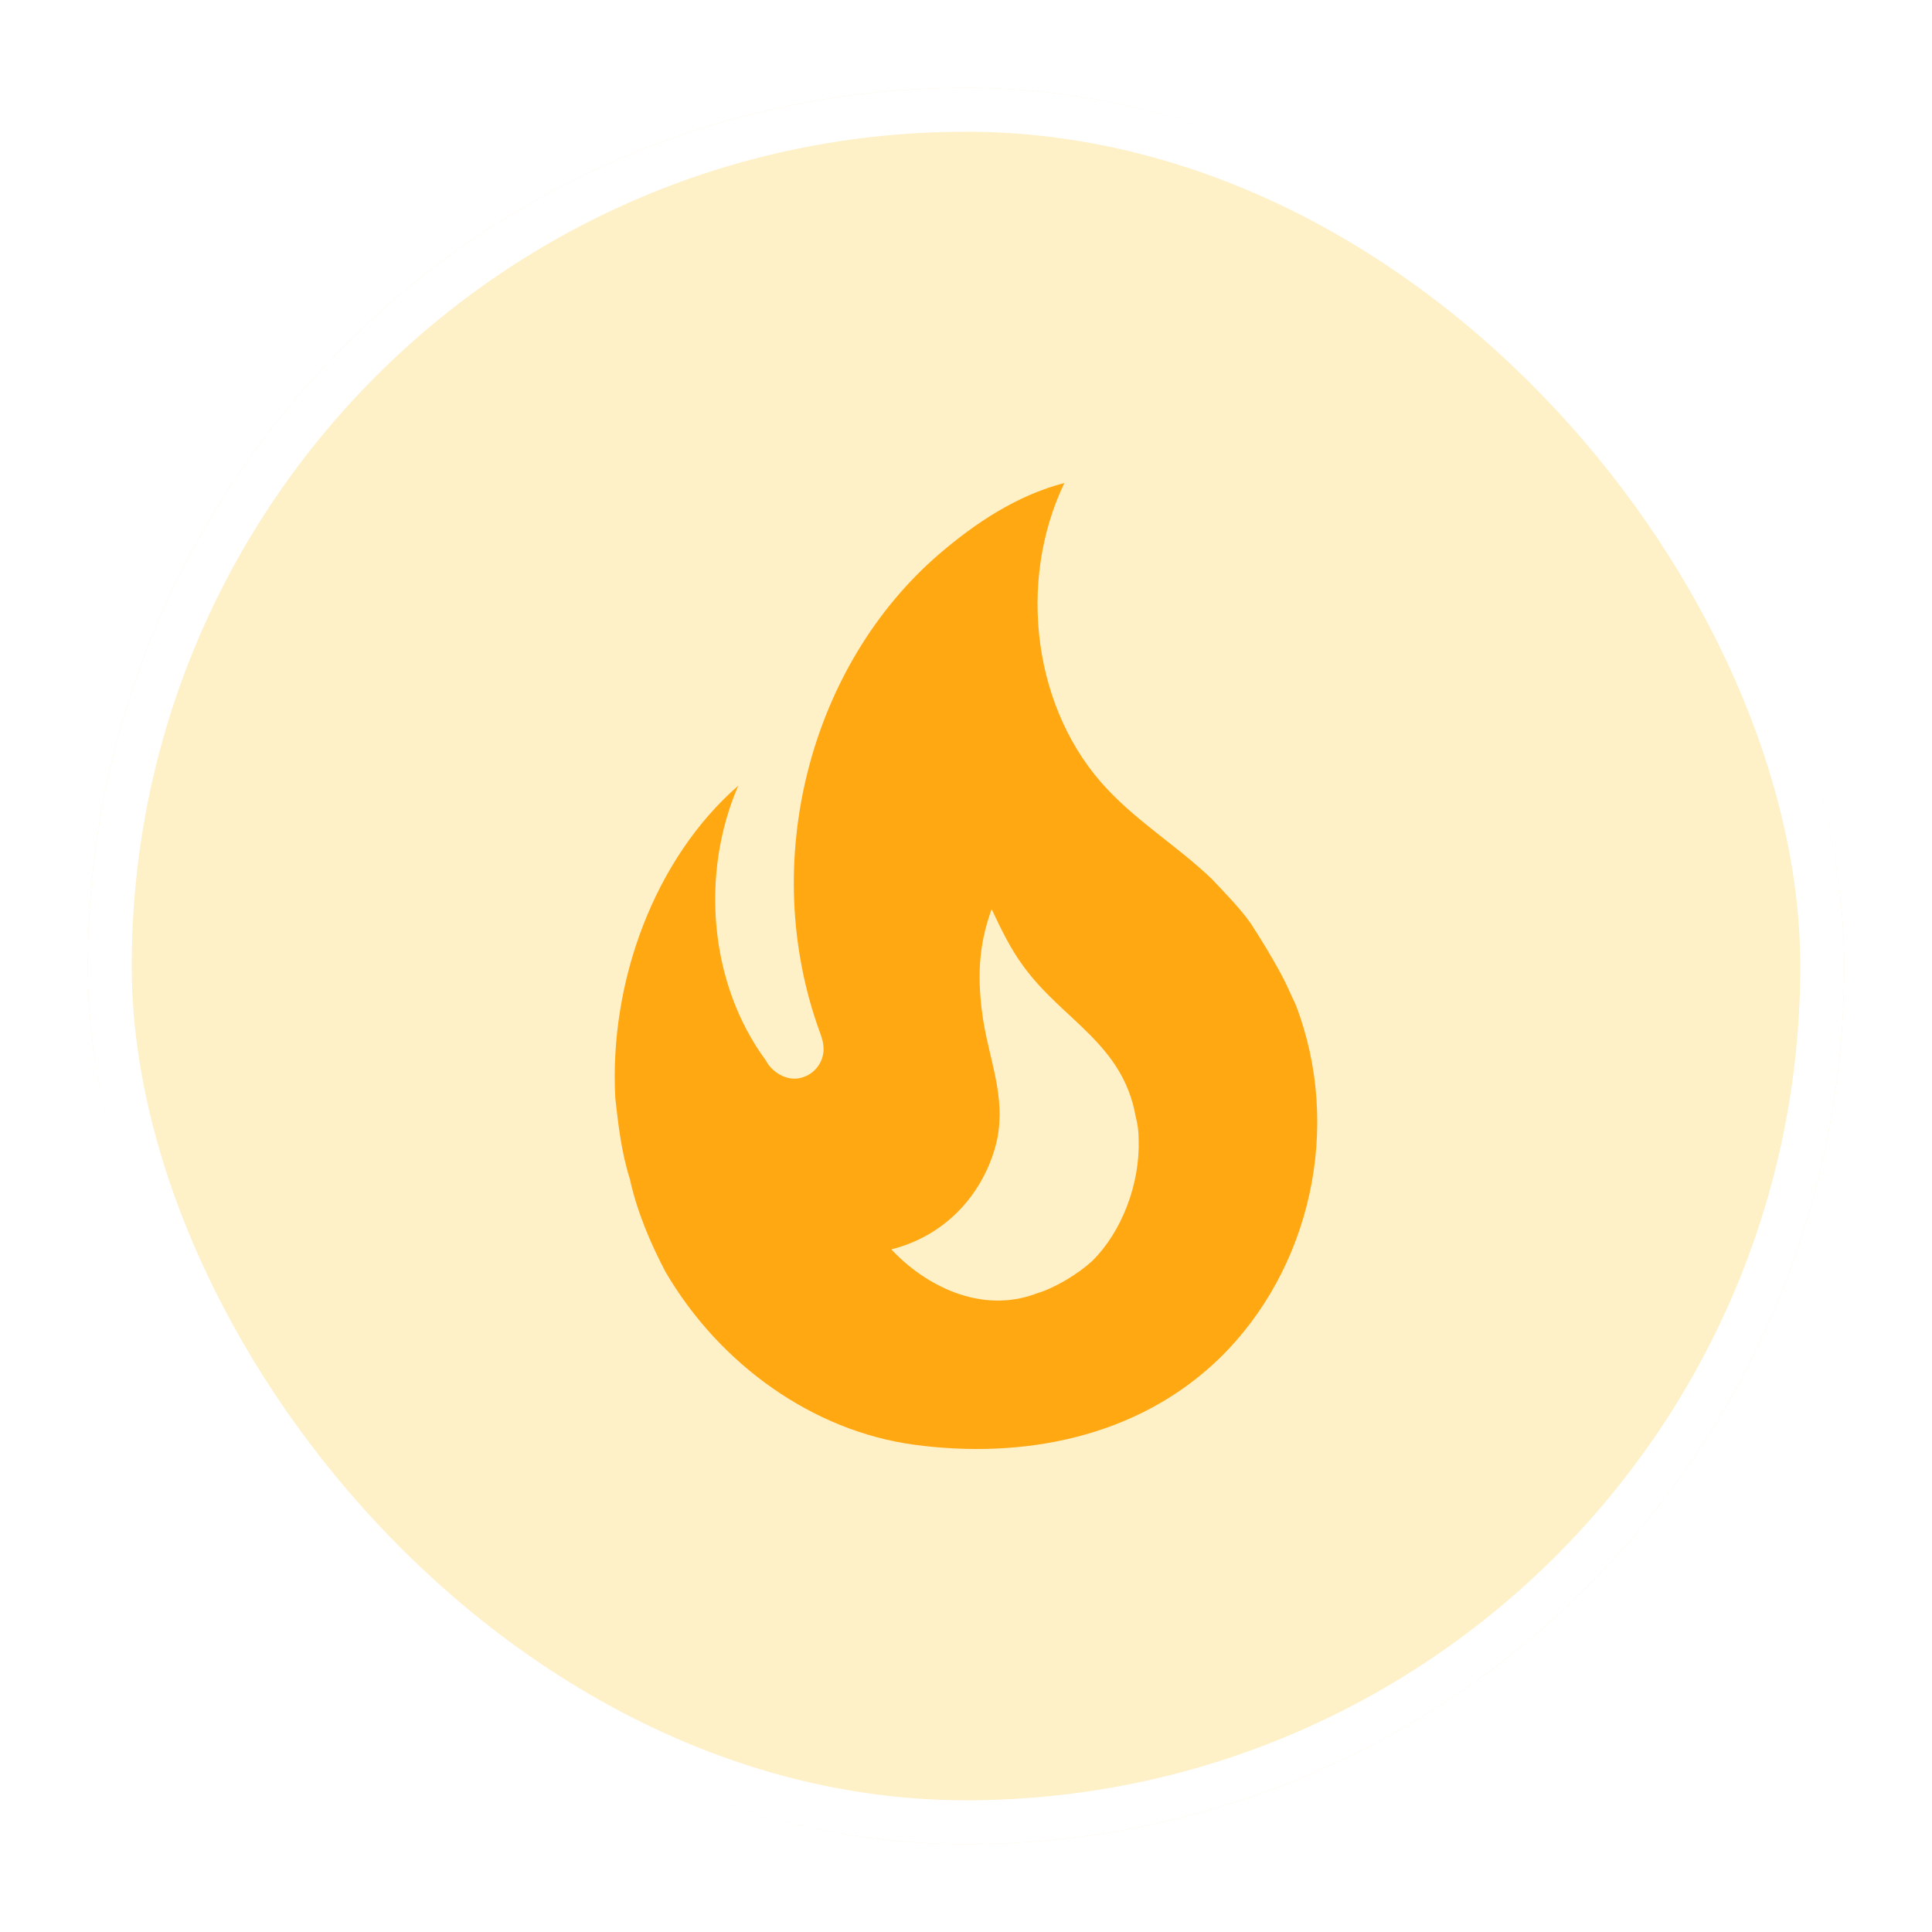 <svg width="44" height="44" viewBox="0 0 44 44" fill="none" xmlns="http://www.w3.org/2000/svg">
<g filter="url(#filter0_d_6353_64536)">
<rect x="2" y="1" width="40" height="40" rx="20" fill="#FEF0C7"/>
<rect x="2.5" y="1.5" width="39" height="39" rx="19.5" stroke="white"/>
<path d="M28.48 20.023C28.217 19.656 27.897 19.338 27.6 19.02C26.834 18.287 25.966 17.761 25.235 16.991C23.532 15.207 23.155 12.261 24.241 10C23.155 10.281 22.207 10.917 21.395 11.613C18.436 14.156 17.271 18.641 18.665 22.491C18.71 22.614 18.756 22.736 18.756 22.895C18.756 23.164 18.585 23.408 18.356 23.506C18.093 23.628 17.819 23.555 17.602 23.359C17.537 23.302 17.482 23.231 17.442 23.151C16.151 21.404 15.945 18.898 16.814 16.893C14.905 18.556 13.866 21.367 14.014 24.019C14.083 24.63 14.151 25.241 14.345 25.853C14.505 26.586 14.814 27.319 15.157 27.967C16.391 30.082 18.527 31.597 20.824 31.903C23.27 32.233 25.886 31.756 27.76 29.947C29.851 27.918 30.582 24.667 29.508 21.88L29.36 21.563C29.12 21 28.48 20.023 28.48 20.023ZM24.869 27.723C24.549 28.016 24.024 28.334 23.612 28.456C22.332 28.945 21.053 28.261 20.299 27.454C21.658 27.112 22.47 26.036 22.71 24.948C22.904 23.97 22.538 23.164 22.39 22.223C22.253 21.318 22.275 20.548 22.584 19.705C22.801 20.169 23.029 20.634 23.304 21C24.184 22.223 25.566 22.76 25.863 24.423C25.909 24.594 25.932 24.765 25.932 24.948C25.966 25.951 25.555 27.05 24.869 27.723Z" fill="#FFA812"/>
</g>
<defs>
<filter id="filter0_d_6353_64536" x="0" y="0" width="44" height="44" filterUnits="userSpaceOnUse" color-interpolation-filters="sRGB">
<feFlood flood-opacity="0" result="BackgroundImageFix"/>
<feColorMatrix in="SourceAlpha" type="matrix" values="0 0 0 0 0 0 0 0 0 0 0 0 0 0 0 0 0 0 127 0" result="hardAlpha"/>
<feOffset dy="1"/>
<feGaussianBlur stdDeviation="1"/>
<feColorMatrix type="matrix" values="0 0 0 0 0.18 0 0 0 0 0.212 0 0 0 0 0.22 0 0 0 0.05 0"/>
<feBlend mode="normal" in2="BackgroundImageFix" result="effect1_dropShadow_6353_64536"/>
<feBlend mode="normal" in="SourceGraphic" in2="effect1_dropShadow_6353_64536" result="shape"/>
</filter>
</defs>
</svg>
